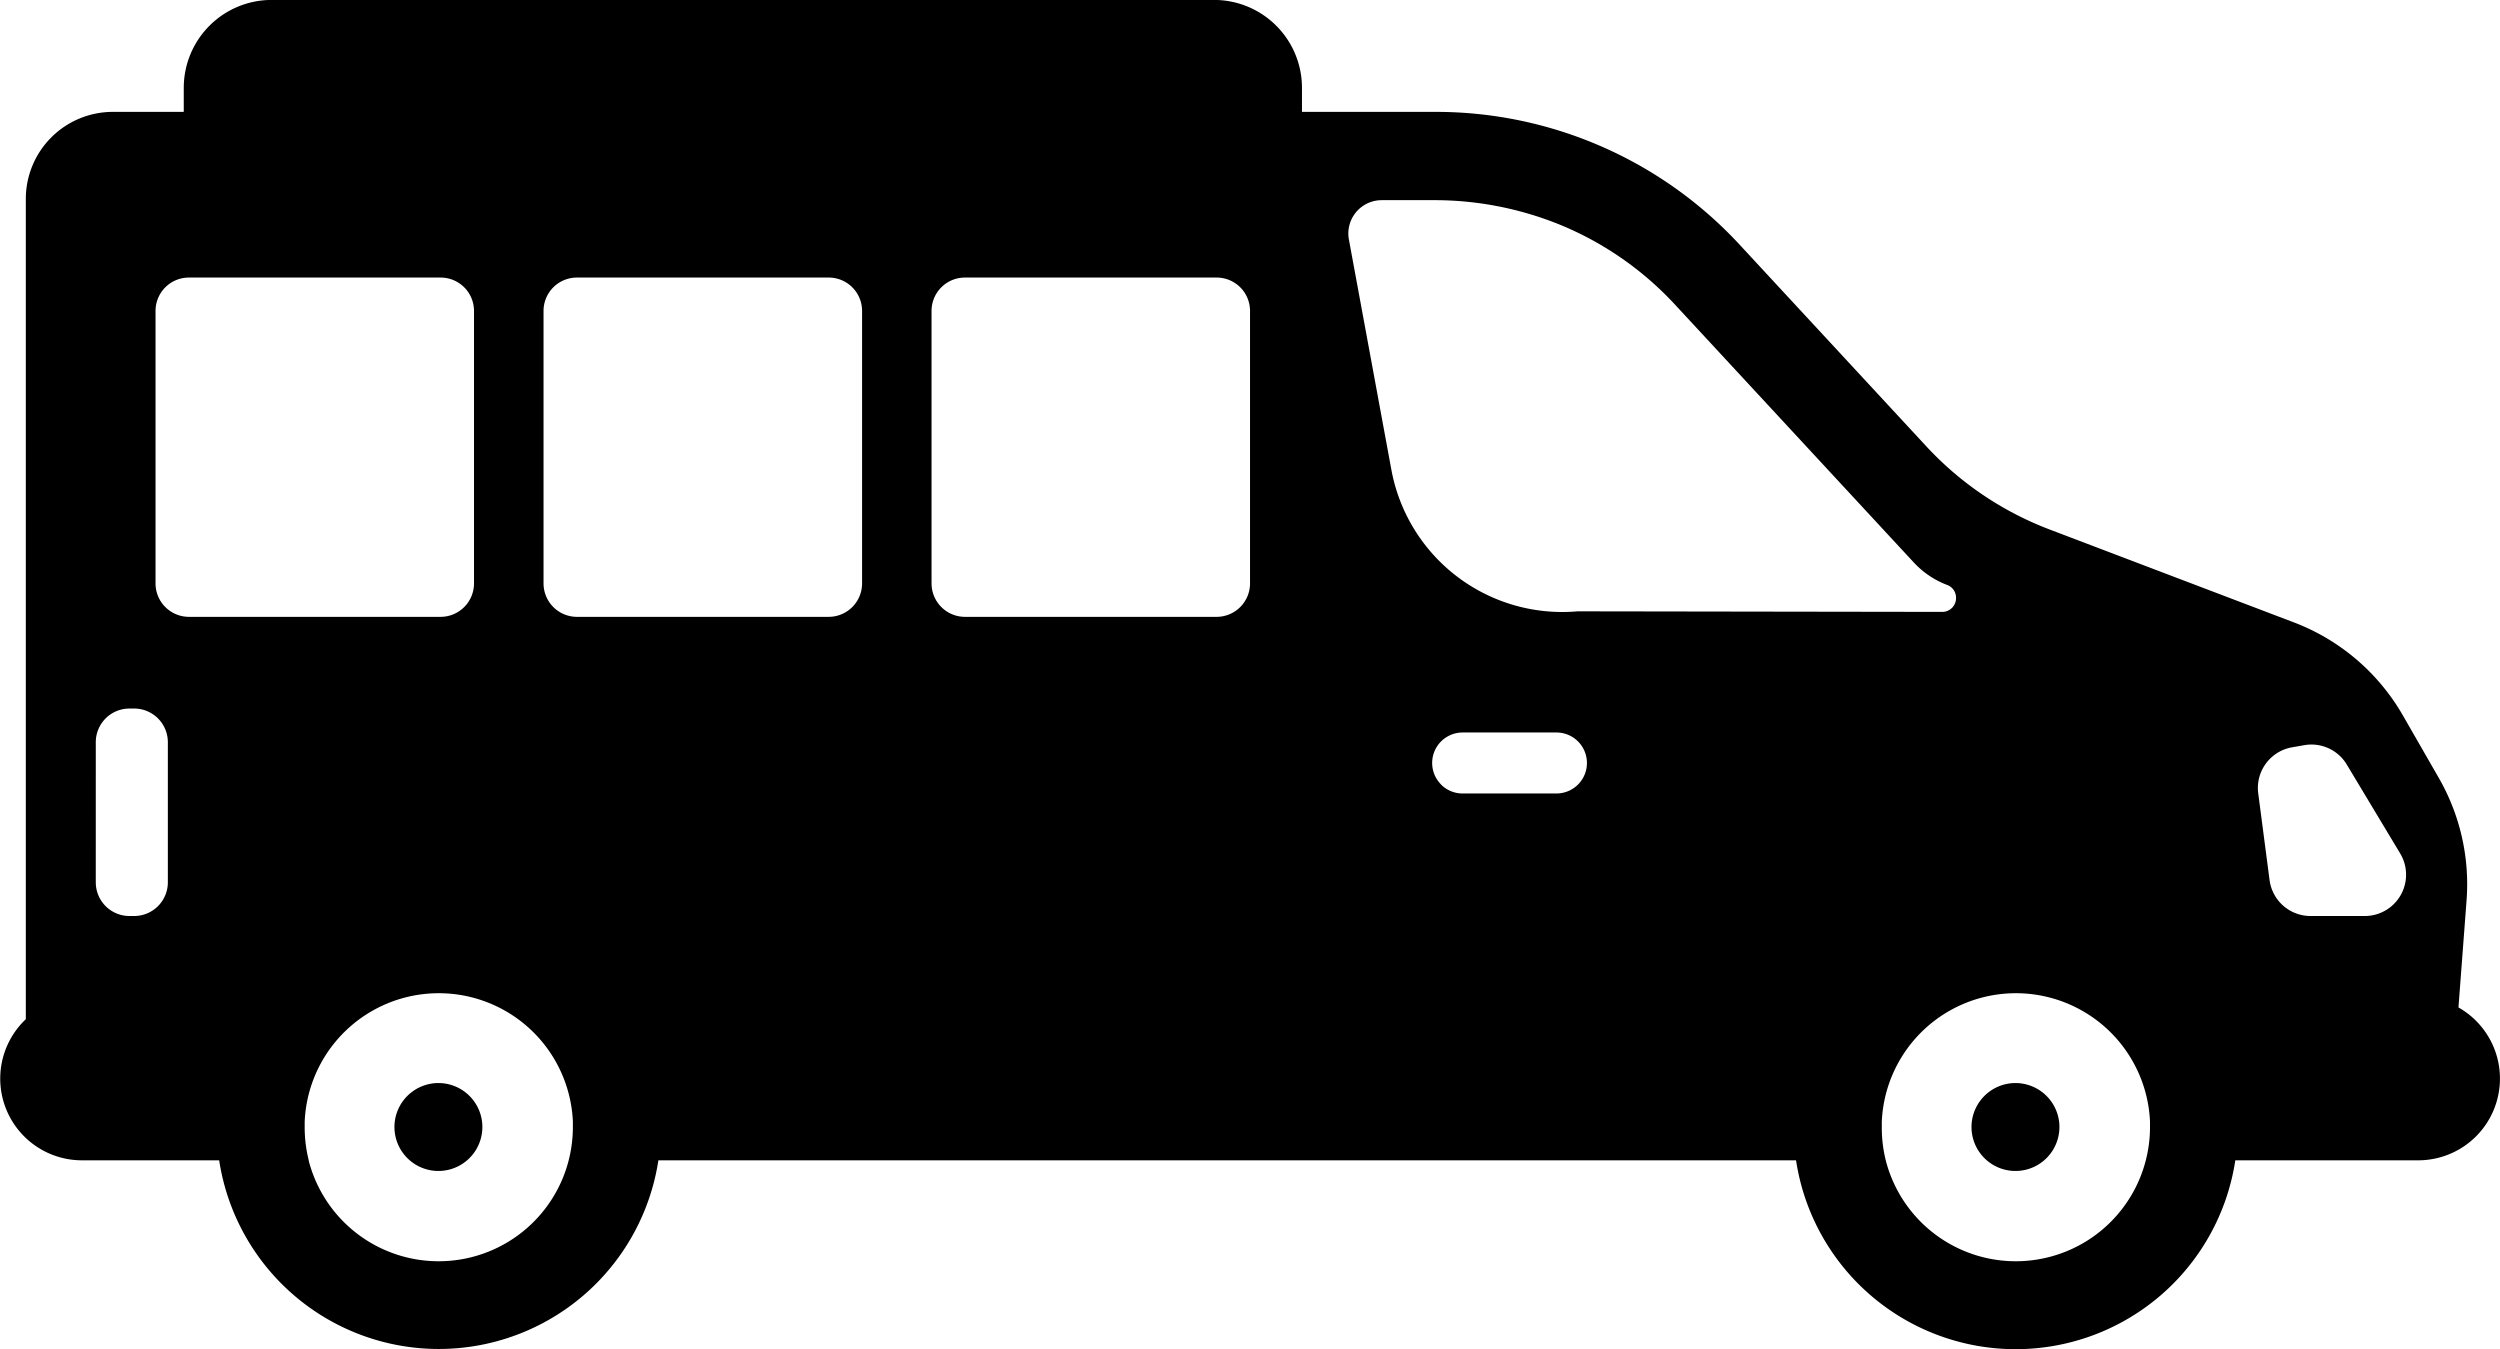<svg id="_4047308-bus-isolated-mini-minibus-minivan-transport_113496_1_" data-name="4047308-bus-isolated-mini-minibus-minivan-transport_113496 (1)" xmlns="http://www.w3.org/2000/svg" width="40.379" height="21.791" viewBox="0 0 40.379 21.791">
  <path id="Tracé_580" data-name="Tracé 580" d="M152.278,328.586V315.339a1.406,1.406,0,0,1,1.406-1.406h1.145v-.388a1.42,1.42,0,0,1,1.42-1.42H171.47a1.42,1.42,0,0,1,1.42,1.42v.388h2.165a6.683,6.683,0,0,1,4.9,2.141l3.02,3.262a5.257,5.257,0,0,0,1.988,1.341l3.944,1.5a3.444,3.444,0,0,1,1.762,1.5l.582,1.013a3.444,3.444,0,0,1,.449,1.977l-.131,1.731a1.288,1.288,0,0,1,.283.215,1.32,1.32,0,0,1-.934,2.254h-2.953a3.588,3.588,0,0,1-7.095,0H162.495a3.588,3.588,0,0,1-7.094,0h-2.219a1.32,1.32,0,0,1-.9-2.283Zm36.057-3.646.183,1.4a.667.667,0,0,0,.661.581h.877a.667.667,0,0,0,.572-1.01l-.862-1.435a.666.666,0,0,0-.689-.314l-.2.035A.667.667,0,0,0,188.335,324.94Zm-6.016,5.928a2.168,2.168,0,0,0,4.268-.54q0-.043,0-.085a2.168,2.168,0,0,0-4.332,0q0,.043,0,.085A2.2,2.2,0,0,0,182.319,330.868Zm-7.183-6.07a.491.491,0,0,0,.348.144H177a.492.492,0,0,0,0-.985h-1.514a.492.492,0,0,0-.348.841Zm-1.489-8.808.686,3.718A2.807,2.807,0,0,0,177.341,322l5.887.009a.222.222,0,0,0,.226-.228.218.218,0,0,0-.146-.208,1.423,1.423,0,0,1-.537-.363l-3.857-4.165a5.246,5.246,0,0,0-1.77-1.253,5.381,5.381,0,0,0-2.146-.433h-.821A.539.539,0,0,0,173.647,315.991Zm-6.74,5.559a.54.54,0,0,0,.539.54h4.065a.54.54,0,0,0,.54-.54v-4.4a.539.539,0,0,0-.54-.54h-4.065a.539.539,0,0,0-.539.54Zm-1.661.54a.54.54,0,0,0,.539-.54v-4.4a.539.539,0,0,0-.539-.54H161.18a.539.539,0,0,0-.54.54v4.4a.54.54,0,0,0,.54.54Zm-8.4,8.779a2.168,2.168,0,0,0,4.2,0,2.195,2.195,0,0,0,.068-.54q0-.043,0-.085a2.168,2.168,0,0,0-4.332,0c0,.028,0,.057,0,.085A2.194,2.194,0,0,0,156.848,330.868Zm2.132-8.779a.54.54,0,0,0,.539-.54v-4.4a.539.539,0,0,0-.539-.54h-4.065a.539.539,0,0,0-.54.54v4.4a.54.54,0,0,0,.54.54Zm-5.57,4.288a.544.544,0,0,0,.544.544h.076a.544.544,0,0,0,.544-.544v-2.263a.544.544,0,0,0-.544-.544h-.076a.544.544,0,0,0-.544.544Z" transform="translate(-151.861 -312.126)"/>
  <path id="Tracé_581" data-name="Tracé 581" d="M275.195,613.766a.711.711,0,0,1,.7.625.7.7,0,0,1,.005.085.71.71,0,0,1-1.42,0,.7.7,0,0,1,.005-.085A.711.711,0,0,1,275.195,613.766Z" transform="translate(-242.637 -596.273)"/>
  <path id="Tracé_582" data-name="Tracé 582" d="M714.414,613.766a.71.71,0,0,1,.7.625.7.7,0,0,1,.005.085.71.71,0,0,1-1.42,0,.686.686,0,0,1,.005-.085A.711.711,0,0,1,714.414,613.766Z" transform="translate(-707.328 -596.273)"/>
</svg>
